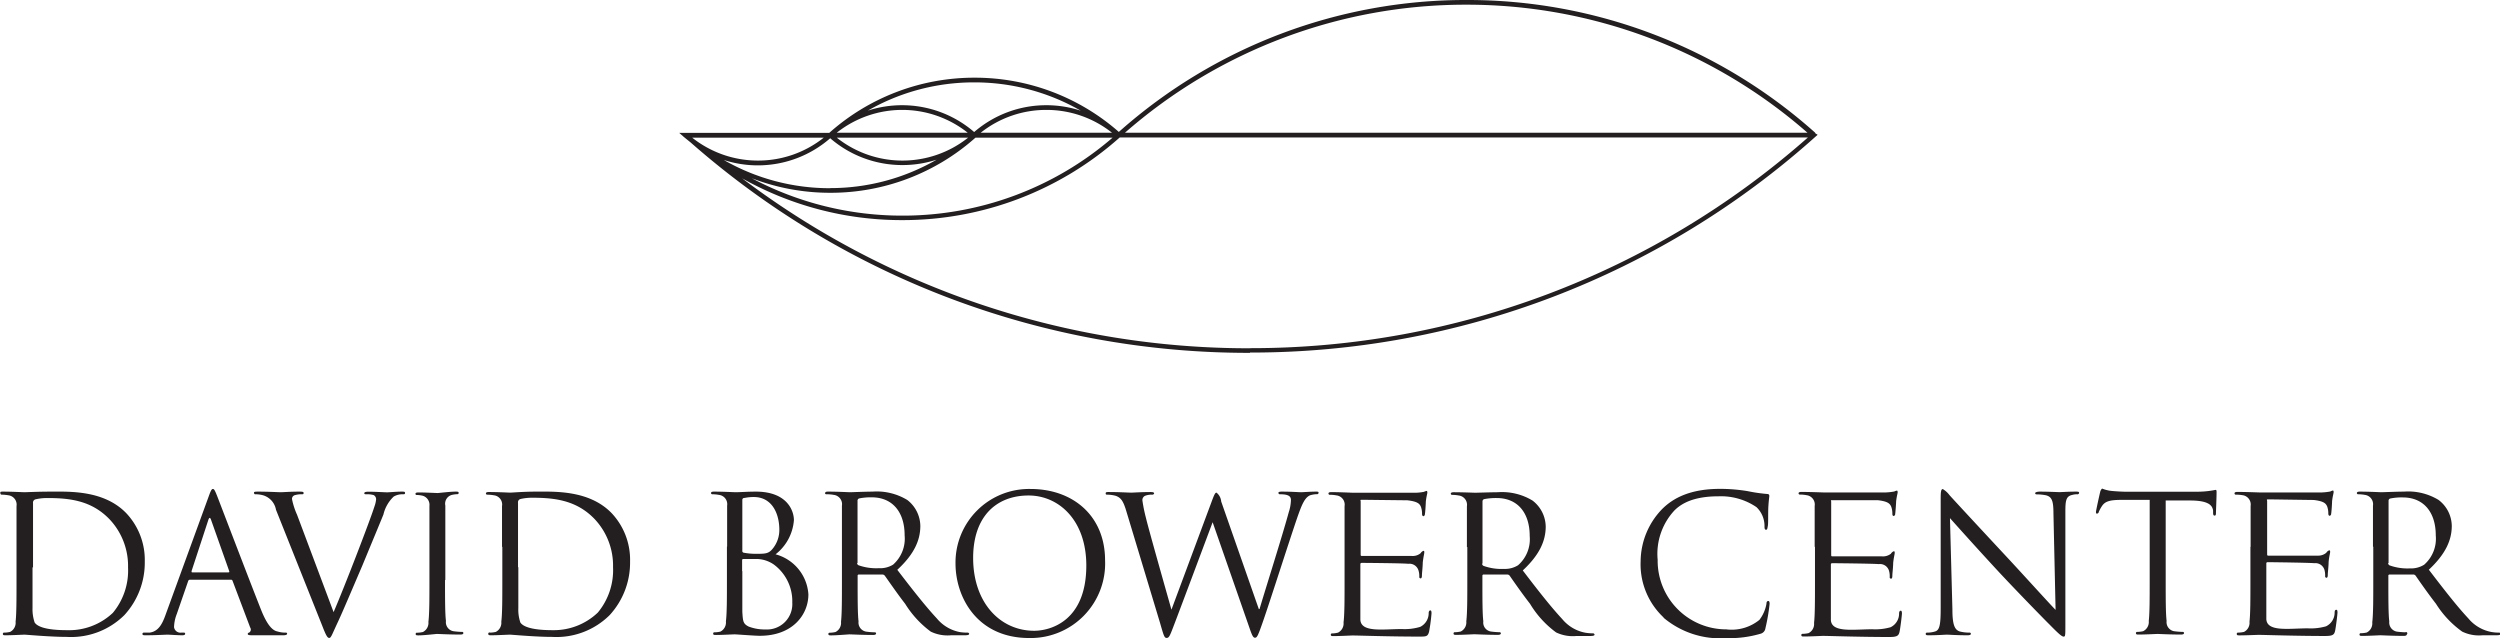 <svg id="Layer_1" data-name="Layer 1" xmlns="http://www.w3.org/2000/svg" viewBox="0 0 245.21 62.58"><defs><style>.cls-1{fill:#231f20}</style></defs><title>david-brower-center</title><path class="cls-1" d="M7.12 61.42v4a4 4 0 0 0 .21 1.42c.24.36 1 .75 3.17.75a6.24 6.24 0 0 0 4.5-1.7 6.5 6.5 0 0 0 1.49-4.45 6.66 6.66 0 0 0-1.79-4.7c-1.75-1.84-3.87-2.11-6.09-2.11a4.91 4.91 0 0 0-1.21.13.33.33 0 0 0-.23.37V61.44zm-1.57-2v-4a.92.92 0 0 0-.8-1.06 3.73 3.73 0 0 0-.63-.06.13.13 0 0 1-.15-.11C3.93 54 4 54 4.23 54c.84 0 2 .06 2.11.06S7.73 54 8.85 54c1.85 0 5.26-.17 7.47 2.12a6.68 6.68 0 0 1 1.81 4.73 7.61 7.61 0 0 1-2 5.26 7.42 7.42 0 0 1-5.65 2.14c-1.6 0-4-.22-4.14-.22s-1.27.06-1.83.06c-.21 0-.3 0-.3-.15a.12.12 0 0 1 .15-.11 2.6 2.6 0 0 0 .56-.07 1 1 0 0 0 .54-1c.09-.78.09-2.26.09-4v-3.35zM26.34 61.92c.09 0 .09-.05.07-.13l-1.77-5c-.09-.28-.19-.28-.28 0l-1.64 5c0 .09 0 .13.06.13h3.56zm-1.94-7.45c.22-.61.3-.73.41-.73s.18.09.41.67 3.21 8.4 4.34 11.24c.67 1.66 1.21 2 1.6 2.07a2.52 2.52 0 0 0 .75.11c.11 0 .18 0 .18.11s-.17.15-.37.15h-2.93c-.35 0-.56 0-.56-.13a.14.14 0 0 1 .13-.13.35.35 0 0 0 .11-.5l-1.73-4.58a.16.16 0 0 0-.17-.11h-4a.19.19 0 0 0-.19.15L21.27 66a3.83 3.83 0 0 0-.27 1.29.63.63 0 0 0 .71.54h.19c.13 0 .19 0 .19.11s-.11.15-.28.15c-.44 0-1.25-.06-1.45-.06s-1.23.06-2.11.06c-.24 0-.35 0-.35-.15a.14.14 0 0 1 .17-.11h.54c.85-.12 1.23-.82 1.56-1.75zM36.65 65.82c1.08-2.5 3.58-9 4-10.34a2.85 2.85 0 0 0 .17-.71.46.46 0 0 0-.24-.43 2.28 2.28 0 0 0-.71-.08c-.11 0-.21 0-.21-.1s.12-.15.41-.15c.74 0 1.6.06 1.83.06s.9-.07 1.44-.07c.2 0 .32 0 .32.13s-.08.13-.23.13a1.67 1.67 0 0 0-.89.23 3.54 3.54 0 0 0-1 1.75c-.21.53-1.14 2.76-2.09 5.06-1.16 2.7-2 4.7-2.45 5.64-.52 1.12-.6 1.41-.78 1.41s-.32-.26-.67-1.16L31 55.78a1.8 1.8 0 0 0-1.34-1.44 2.78 2.78 0 0 0-.66-.08.12.12 0 0 1-.15-.13c-.05-.13.15-.13.44-.13.9 0 2 .06 2.18.06s1-.06 1.74-.06c.33 0 .5 0 .5.13s-.06.13-.19.13a2.22 2.22 0 0 0-.71.1.38.38 0 0 0-.24.37 7.13 7.13 0 0 0 .5 1.55zM47.58 62.69c0 1.79 0 3.26.09 4a.9.9 0 0 0 .72 1 7.24 7.24 0 0 0 .84.07.12.12 0 0 1 .15.11c0 .1-.1.15-.3.15-1 0-2.2-.06-2.29-.06s-1.27.14-1.79.14c-.21 0-.3 0-.3-.15a.12.12 0 0 1 .15-.11 2.67 2.67 0 0 0 .56-.07 1 1 0 0 0 .54-1c.1-.78.1-2.26.1-4v-3.36-4a.93.93 0 0 0-.64-1 2.64 2.64 0 0 0-.58-.08.12.12 0 0 1-.15-.1c0-.11.09-.15.3-.15.62 0 1.79.06 1.88.06s1.2-.14 1.76-.14c.21 0 .3 0 .3.15a.13.13 0 0 1-.15.1 3.23 3.23 0 0 0-.47.06.89.89 0 0 0-.69 1.06V62.65zM54.77 61.42v4a3.94 3.94 0 0 0 .2 1.42c.24.36 1 .75 3.17.75a6.25 6.25 0 0 0 4.43-1.73 6.51 6.51 0 0 0 1.49-4.45 6.66 6.66 0 0 0-1.79-4.7c-1.75-1.84-3.88-2.11-6.1-2.11a4.92 4.92 0 0 0-1.21.13.33.33 0 0 0-.22.37V61.41zm-1.6-2v-4a.91.91 0 0 0-.8-1.06 3.8 3.8 0 0 0-.63-.06.13.13 0 0 1-.15-.11c0-.11.09-.15.3-.15.84 0 2 .06 2.1.06s1.36-.1 2.47-.1c1.85 0 5.26-.17 7.47 2.12a6.67 6.67 0 0 1 1.8 4.73 7.61 7.61 0 0 1-2 5.26 7.41 7.41 0 0 1-5.65 2.14c-1.6 0-3.95-.22-4.13-.22s-1.26.06-1.83.06c-.2 0-.3 0-.3-.15a.12.12 0 0 1 .18-.11 2.62 2.62 0 0 0 .56-.07 1 1 0 0 0 .54-1c.1-.78.1-2.26.1-4v-3.35zM76.74 61.79v4c.06.91.06 1.17.63 1.45a4.42 4.42 0 0 0 1.64.28 2.49 2.49 0 0 0 2.63-2.64 4.47 4.47 0 0 0-1.81-3.73 3.09 3.09 0 0 0-1.55-.54h-1.45a.11.11 0 0 0-.11.13v1.06zm0-2a.17.17 0 0 0 .13.2 6.36 6.36 0 0 0 1.13.11c1 0 1.3 0 1.7-.48a2.89 2.89 0 0 0 .67-1.88c0-1.55-.69-3.21-2.51-3.21a4.36 4.36 0 0 0-.9.09c-.16 0-.22.09-.22.2v5zm-1.49-.41v-4a.92.92 0 0 0-.8-1.06 3.76 3.76 0 0 0-.63-.06.13.13 0 0 1-.15-.11c0-.11.09-.15.3-.15.84 0 2 .06 2.1.06.45 0 1.18-.06 2-.06 3.06 0 3.73 1.87 3.73 2.8a4.69 4.69 0 0 1-1.8 3.35 4.35 4.35 0 0 1 3.22 3.93c0 2-1.56 4.06-4.75 4.06-.39.01-2.29-.14-2.47-.14s-1.27.06-1.82.06c-.21 0-.3 0-.3-.15a.12.12 0 0 1 .15-.11 2.6 2.6 0 0 0 .56-.07 1 1 0 0 0 .54-1c.1-.78.1-2.26.1-4v-3.32zM88 61a.24.24 0 0 0 .13.22 5.15 5.15 0 0 0 2 .29 2.4 2.4 0 0 0 1.4-.35 3.4 3.4 0 0 0 1.13-2.87c0-2.33-1.23-3.73-3.22-3.73a5.68 5.68 0 0 0-1.25.11.23.23 0 0 0-.15.23V61zm-1.49-1.62v-4a.92.92 0 0 0-.8-1.06 3.74 3.74 0 0 0-.71-.06.13.13 0 0 1-.15-.11c.05-.15.15-.15.35-.15.84 0 2 .06 2.1.06s1.63-.06 2.2-.06a5.78 5.78 0 0 1 3.42.82 3.27 3.27 0 0 1 1.28 2.54c0 1.38-.58 2.76-2.26 4.31 1.53 2 2.8 3.61 3.88 4.77a3.88 3.88 0 0 0 2.27 1.34 4.85 4.85 0 0 0 .73.05.16.16 0 0 1 .17.11c0 .11-.11.15-.45.15h-1.32a3.78 3.78 0 0 1-2-.36A9.84 9.84 0 0 1 92.71 65c-.78-1-1.65-2.28-2-2.76a.31.31 0 0 0-.24-.11h-2.29a.12.12 0 0 0-.13.15v.45c0 1.79 0 3.26.09 4a.9.9 0 0 0 .73 1 7.14 7.14 0 0 0 .84.07.12.12 0 0 1 .15.11c0 .1-.1.15-.3.15-1 0-2.2-.06-2.3-.06s-1.26.1-1.78.1c-.21 0-.3 0-.3-.15a.12.12 0 0 1 .14-.11 2.62 2.62 0 0 0 .56-.07 1 1 0 0 0 .54-1c.09-.78.09-2.26.09-4v-3.36zM105.34 67.65c1.68 0 5.14-1 5.14-6.4 0-4.47-2.72-6.87-5.66-6.87-3.11 0-5.44 2-5.44 6.13 0 4.34 2.61 7.14 6 7.14M105 53.74c4.19 0 7.32 2.65 7.32 7a7.31 7.31 0 0 1-7.44 7.62c-5.11 0-7.23-4-7.23-7.32a7.22 7.22 0 0 1 7.35-7.3M127.4 65.52h.07c.5-1.71 2.22-7.12 2.87-9.51a4.07 4.07 0 0 0 .21-1.19c0-.34-.21-.56-1.06-.56a.15.15 0 0 1-.17-.13c0-.09.1-.13.32-.13.95 0 1.73.06 1.9.06s.93-.06 1.46-.06c.17 0 .26 0 .26.11a.14.14 0 0 1-.17.14 2.59 2.59 0 0 0-.63.1c-.56.2-.86 1-1.22 2-.82 2.36-2.7 8.29-3.43 10.38-.48 1.38-.58 1.6-.78 1.6s-.3-.25-.56-1L122.87 57c-.67 1.79-3.22 8.61-3.89 10.35-.3.78-.39 1-.62 1s-.28-.2-.65-1.48l-3.32-11c-.3-1-.54-1.27-1-1.45a3.13 3.13 0 0 0-.84-.12c-.09 0-.17 0-.17-.13s.11-.13.3-.13c1 0 2 .06 2.2.06s1-.06 1.92-.06c.26 0 .33.06.33.13s-.09.13-.18.13a1.73 1.73 0 0 0-.73.12.47.47 0 0 0-.24.44 15.24 15.24 0 0 0 .35 1.72c.28 1.19 2.22 8 2.5 9l3.95-10.62c.28-.76.36-.86.47-.86a1.25 1.25 0 0 1 .46.87zM149.3 61.06a.26.26 0 0 0 .13.22 5.17 5.17 0 0 0 2 .3 2.42 2.42 0 0 0 1.4-.36 3.39 3.39 0 0 0 1.14-2.86c0-2.33-1.23-3.73-3.23-3.73a6 6 0 0 0-1.25.11.23.23 0 0 0-.15.22v6.1zm-1.49-1.62v-4a.92.92 0 0 0-.8-1.06 3.46 3.46 0 0 0-.63-.06.13.13 0 0 1-.15-.11c0-.11.1-.15.3-.15.84 0 2 .05 2.11.05s1.62-.05 2.2-.05a5.76 5.76 0 0 1 3.41.82 3.27 3.27 0 0 1 1.29 2.54c0 1.38-.58 2.76-2.25 4.31 1.52 2 2.79 3.61 3.87 4.77a3.86 3.86 0 0 0 2.27 1.34 4.53 4.53 0 0 0 .73.06.16.16 0 0 1 .17.11c0 .11-.11.15-.45.15h-1.32a3.79 3.79 0 0 1-2-.35A9.66 9.66 0 0 1 154 65c-.78-1-1.66-2.27-2-2.76a.31.31 0 0 0-.25-.11h-2.29a.12.12 0 0 0-.13.14v.45c0 1.79 0 3.26.09 4a.89.89 0 0 0 .73 1 7.43 7.43 0 0 0 .84.07.12.12 0 0 1 .15.11c0 .09-.09.15-.3.15-1 0-2.2-.06-2.29-.06s-1.19.06-1.75.06c-.21 0-.3 0-.3-.15a.12.12 0 0 1 .15-.11 2.72 2.72 0 0 0 .56-.07 1 1 0 0 0 .54-1c.1-.78.1-2.26.1-4v-3.28zM135.81 59.43v-4a.91.91 0 0 0-.8-1.06 3.21 3.21 0 0 0-.63-.06.13.13 0 0 1-.15-.11c0-.12.1-.15.3-.15.84 0 2 .06 2.1.06h6.17a4.73 4.73 0 0 0 .8-.09 1.33 1.33 0 0 1 .26-.09c.05 0 .07.08.07.17s-.09.36-.15.88c0 .19-.05 1-.09 1.23a.21.21 0 0 1-.13.2c-.11 0-.15-.1-.15-.25a2 2 0 0 0-.11-.67c-.13-.3-.32-.52-1.33-.64-.32 0-4.25-.05-4.46-.05s-.12.05-.12.19v5.14c0 .13 0 .18.12.18h4.87a1.23 1.23 0 0 0 .88-.26.61.61 0 0 1 .28-.24c.06 0 .09 0 .09.15s-.09.43-.15 1c0 .37-.08 1.06-.08 1.19s0 .36-.13.36a.14.14 0 0 1-.13-.17 1.86 1.86 0 0 0-.08-.61.92.92 0 0 0-1-.65c-.5-.06-4.25-.09-4.57-.09a.12.12 0 0 0-.13.13V66.56c.06 1.29 2.24.92 4.07.92a5.32 5.32 0 0 0 1.79-.21 1.49 1.49 0 0 0 .84-1.34c0-.2.08-.28.17-.28s.11.15.11.28a17.54 17.54 0 0 1-.24 1.81c-.13.48-.28.48-1 .48-2.81 0-6-.11-6.51-.11-.09 0-1.27.06-1.83.06-.21 0-.3 0-.3-.15a.12.12 0 0 1 .15-.11 2.48 2.48 0 0 0 .56-.08 1 1 0 0 0 .54-1c.1-.78.1-2.26.1-4v-3.4zM167.1 66.34a7.14 7.14 0 0 1-2.25-5.52 7.43 7.43 0 0 1 2.09-5.09c1.11-1.12 2.81-2 5.69-2a16.49 16.49 0 0 1 2.7.22 16.05 16.05 0 0 0 1.9.28c.21 0 .24.09.24.2s-.05.37-.09 1 0 1.64-.05 1.92-.06.39-.17.39-.16-.06-.16-.32a2.56 2.56 0 0 0-.79-1.9 6.19 6.19 0 0 0-3.73-1.06c-2.48 0-3.64.73-4.29 1.36a6.26 6.26 0 0 0-1.67 4.87 6.73 6.73 0 0 0 6.73 6.82 4.31 4.31 0 0 0 3.25-.93 3.59 3.59 0 0 0 .69-1.57c0-.2.07-.28.18-.28s.13.13.13.28a19 19 0 0 1-.41 2.39.64.64 0 0 1-.48.54 10.84 10.84 0 0 1-3.36.43 8.62 8.62 0 0 1-6.15-2M181.92 59.41v-4a.92.92 0 0 0-.8-1.06 3.24 3.24 0 0 0-.63-.06.13.13 0 0 1-.15-.11c0-.11.09-.15.3-.15.84 0 2 .05 2.11.05h6.17a5.78 5.78 0 0 0 .8-.09 1.43 1.43 0 0 1 .26-.09c.06 0 .08.07.08.17s-.09.36-.15.88c0 .18-.06 1-.09 1.23a.22.22 0 0 1-.13.21c-.12 0-.15-.09-.15-.24a2 2 0 0 0-.11-.67c-.13-.3-.32-.52-1.32-.64h-4.46c-.21 0-.11 0-.11.18v5.14c0 .13 0 .19.11.19h4.87a1.26 1.26 0 0 0 .88-.26.55.55 0 0 1 .28-.24c.05 0 .09 0 .09.15s-.09.43-.15 1c0 .37-.08 1.06-.08 1.19s0 .35-.13.35a.14.14 0 0 1-.13-.16 1.9 1.9 0 0 0-.07-.62.92.92 0 0 0-1-.65c-.5-.05-4.25-.09-4.57-.09a.12.12 0 0 0-.13.13V66.59c.06 1.28 2.24.91 4.07.91a5.42 5.42 0 0 0 1.79-.2 1.48 1.48 0 0 0 .83-1.34c0-.21.08-.28.17-.28s.11.15.11.28-.15 1.42-.24 1.81-.28.49-1 .49c-2.81 0-6-.11-6.51-.11-.09 0-1.27.06-1.83.06-.2 0-.29 0-.29-.15a.12.12 0 0 1 .15-.11 2.94 2.94 0 0 0 .56-.07 1 1 0 0 0 .54-1c.09-.79.09-2.26.09-4v-3.47zM195.43 65.56c0 1.53.23 2 .73 2.16a3.86 3.86 0 0 0 .93.11.12.12 0 0 1 .15.11c0 .11-.11.15-.34.15-1.06 0-1.81-.06-2-.06s-.95.06-1.79.06c-.18 0-.3 0-.3-.15a.13.13 0 0 1 .15-.11 2.54 2.54 0 0 0 .76-.11c.47-.13.56-.67.56-2.37V54.68c0-.73.05-.93.21-.93a2.26 2.26 0 0 1 .65.59c.28.32 3.06 3.32 5.93 6.4 1.85 2 3.88 4.25 4.48 4.86l-.21-9.47c0-1.21-.15-1.62-.73-1.77a4.84 4.84 0 0 0-.91-.09c-.13 0-.15-.06-.15-.13s.2-.14.45-.14c.84 0 1.73.05 1.94.05s.82-.05 1.59-.05c.21 0 .33 0 .33.13a.17.17 0 0 1-.21.13 1.63 1.63 0 0 0-.45.06c-.62.13-.69.53-.69 1.66V66.9c0 1.23 0 1.32-.17 1.32s-.44-.22-1.42-1.22c-.2-.19-2.89-2.93-4.87-5.05-2.16-2.33-4.26-4.68-4.86-5.35zM216.35 62.69c0 1.79 0 3.26.09 4a.9.9 0 0 0 .72 1 8 8 0 0 0 .84.07.12.12 0 0 1 .15.11c0 .09-.09.15-.3.15-1 0-2.2-.06-2.29-.06s-1.27.06-1.83.06c-.2 0-.3 0-.3-.15a.12.12 0 0 1 .15-.11 2.83 2.83 0 0 0 .56-.07 1 1 0 0 0 .55-1c.09-.79.09-2.26.09-4v-7.88h-2.76c-1.16 0-1.61.15-1.91.59a3.64 3.64 0 0 0-.32.58.2.2 0 0 1-.19.18c-.06 0-.09-.05-.09-.17s.37-1.79.41-1.94a.66.66 0 0 1 .19-.35 3.5 3.5 0 0 0 .82.22c.54.06 1.25.09 1.47.09h7a9.14 9.14 0 0 0 1.84-.18c.1 0 .1.11.1.23 0 .56-.06 1.84-.06 2.05s-.06.24-.13.24-.15-.01-.15-.28v-.2c-.07-.56-.5-1-2.3-1h-2.35v7.88zM238.17 61a.25.25 0 0 0 .13.23 5.12 5.12 0 0 0 2 .3 2.42 2.42 0 0 0 1.4-.36 3.39 3.39 0 0 0 1.14-2.87c0-2.33-1.23-3.73-3.23-3.73a5.42 5.42 0 0 0-1.25.11.22.22 0 0 0-.15.22V61zm-1.49-1.62v-4a.92.92 0 0 0-.8-1.06 3.63 3.63 0 0 0-.63-.06.13.13 0 0 1-.15-.11c0-.11.1-.15.3-.15.84 0 2 .06 2.11.06s1.62-.06 2.2-.06a5.73 5.73 0 0 1 3.41.82 3.25 3.25 0 0 1 1.29 2.53c0 1.38-.58 2.75-2.25 4.31 1.53 2 2.79 3.62 3.87 4.77a3.86 3.86 0 0 0 2.28 1.34 4.37 4.37 0 0 0 .72.06.16.16 0 0 1 .17.11c0 .11-.11.15-.45.15h-1.32a3.76 3.76 0 0 1-2-.36 9.71 9.71 0 0 1-2.57-2.73c-.78-1-1.66-2.27-2-2.76a.3.3 0 0 0-.25-.11h-2.29a.12.12 0 0 0-.13.15v.45c0 1.79 0 3.27.09 4a.91.91 0 0 0 .73 1 8.23 8.23 0 0 0 .84.07.12.12 0 0 1 .15.2c0 .09-.1.15-.3.15-1 0-2.2-.06-2.29-.06s-1.19.06-1.75.06c-.21 0-.3 0-.3-.15a.12.12 0 0 1 .15-.11 3 3 0 0 0 .56-.07 1 1 0 0 0 .54-1c.1-.78.1-2.26.1-4v-3.4zM224.68 59.41v-4a.92.92 0 0 0-.8-1.06 3.43 3.43 0 0 0-.63-.05.13.13 0 0 1-.15-.12c0-.11.09-.15.3-.15.84 0 2 .05 2.11.05h6.18a6.16 6.16 0 0 0 .8-.09 1.16 1.16 0 0 1 .26-.1c.06 0 .07.07.07.17s-.09.36-.15.88c0 .18-.05 1-.09 1.23a.21.21 0 0 1-.13.2c-.11 0-.15-.09-.15-.24a2 2 0 0 0-.11-.67c-.13-.3-.32-.52-1.32-.64-.32 0-4.25-.06-4.46-.06s-.11.06-.11.19v5.14c0 .13 0 .19.11.19h4.87a1.23 1.23 0 0 0 .82-.28.57.57 0 0 1 .28-.24c.06 0 .1 0 .1.15s-.1.43-.15 1c0 .37-.08 1.06-.08 1.19s0 .35-.13.35a.14.14 0 0 1-.13-.16 2 2 0 0 0-.07-.62.93.93 0 0 0-1-.65c-.5-.05-4.25-.1-4.57-.1a.12.12 0 0 0-.13.14V66.5c.06 1.29 2.24.91 4.07.91a5.39 5.39 0 0 0 1.79-.2 1.49 1.49 0 0 0 .84-1.34c0-.21.07-.28.17-.28s.11.15.11.28-.15 1.42-.24 1.81-.28.48-1 .48c-2.81 0-6-.11-6.51-.11-.09 0-1.27.05-1.83.05-.21 0-.3 0-.3-.15a.12.12 0 0 1 .15-.12 2.94 2.94 0 0 0 .56-.07 1 1 0 0 0 .54-1c.09-.79.09-2.26.09-4v-3.35zM126.53 40.39a82.89 82.89 0 0 1-54.84-20.62l-.69-.56-.45-.4h14.72a21.39 21.39 0 0 1 14.25-5.41 21.38 21.38 0 0 1 14.15 5.32 51.19 51.19 0 0 1 34.1-12.94 51.17 51.17 0 0 1 34.18 13l.05.09.21.13-.19.17a82.94 82.94 0 0 1-55.48 21.19zm0-.46a82.47 82.47 0 0 0 54.73-20.67h-67.5a32 32 0 0 1-21.33 8.11 31.93 31.93 0 0 1-15.71-4.1 82.39 82.39 0 0 0 49.81 16.67zm-34.1-13a31.49 31.49 0 0 0 20.63-7.65H99.61a21.35 21.35 0 0 1-14.23 5.41 21.39 21.39 0 0 1-7.72-1.43 31.49 31.49 0 0 0 14.81 3.67zm-7.09-2.7a20.87 20.87 0 0 0 10.46-2.79 10.82 10.82 0 0 1-3.36.53 10.8 10.8 0 0 1-7.08-2.63A10.81 10.81 0 0 1 78.28 22a10.85 10.85 0 0 1-3.36-.53 20.88 20.88 0 0 0 10.42 2.77zm7.1-2.7a10.34 10.34 0 0 0 6.45-2.25H86a10.34 10.34 0 0 0 6.45 2.25zm-14.16 0a10.33 10.33 0 0 0 6.45-2.25H71.82a10.37 10.37 0 0 0 6.46 2.25zm21.38-2.3zm14.15 0zm67.44-.4a50.72 50.72 0 0 0-33.48-12.59 50.72 50.72 0 0 0-33.5 12.56h67zM113 18.8a10.33 10.33 0 0 0-6.44-2.24 10.32 10.32 0 0 0-6.44 2.24H113zm-14.15 0a10.34 10.34 0 0 0-6.44-2.24A10.34 10.34 0 0 0 86 18.8h12.88zm.63-.07a10.79 10.79 0 0 1 7.08-2.63 10.8 10.8 0 0 1 3.38.54 20.9 20.9 0 0 0-10.45-2.78 20.92 20.92 0 0 0-10.44 2.77 10.86 10.86 0 0 1 3.36-.53 10.81 10.81 0 0 1 7.07 2.63z" transform="translate(-3.93 -5.78)"/></svg>